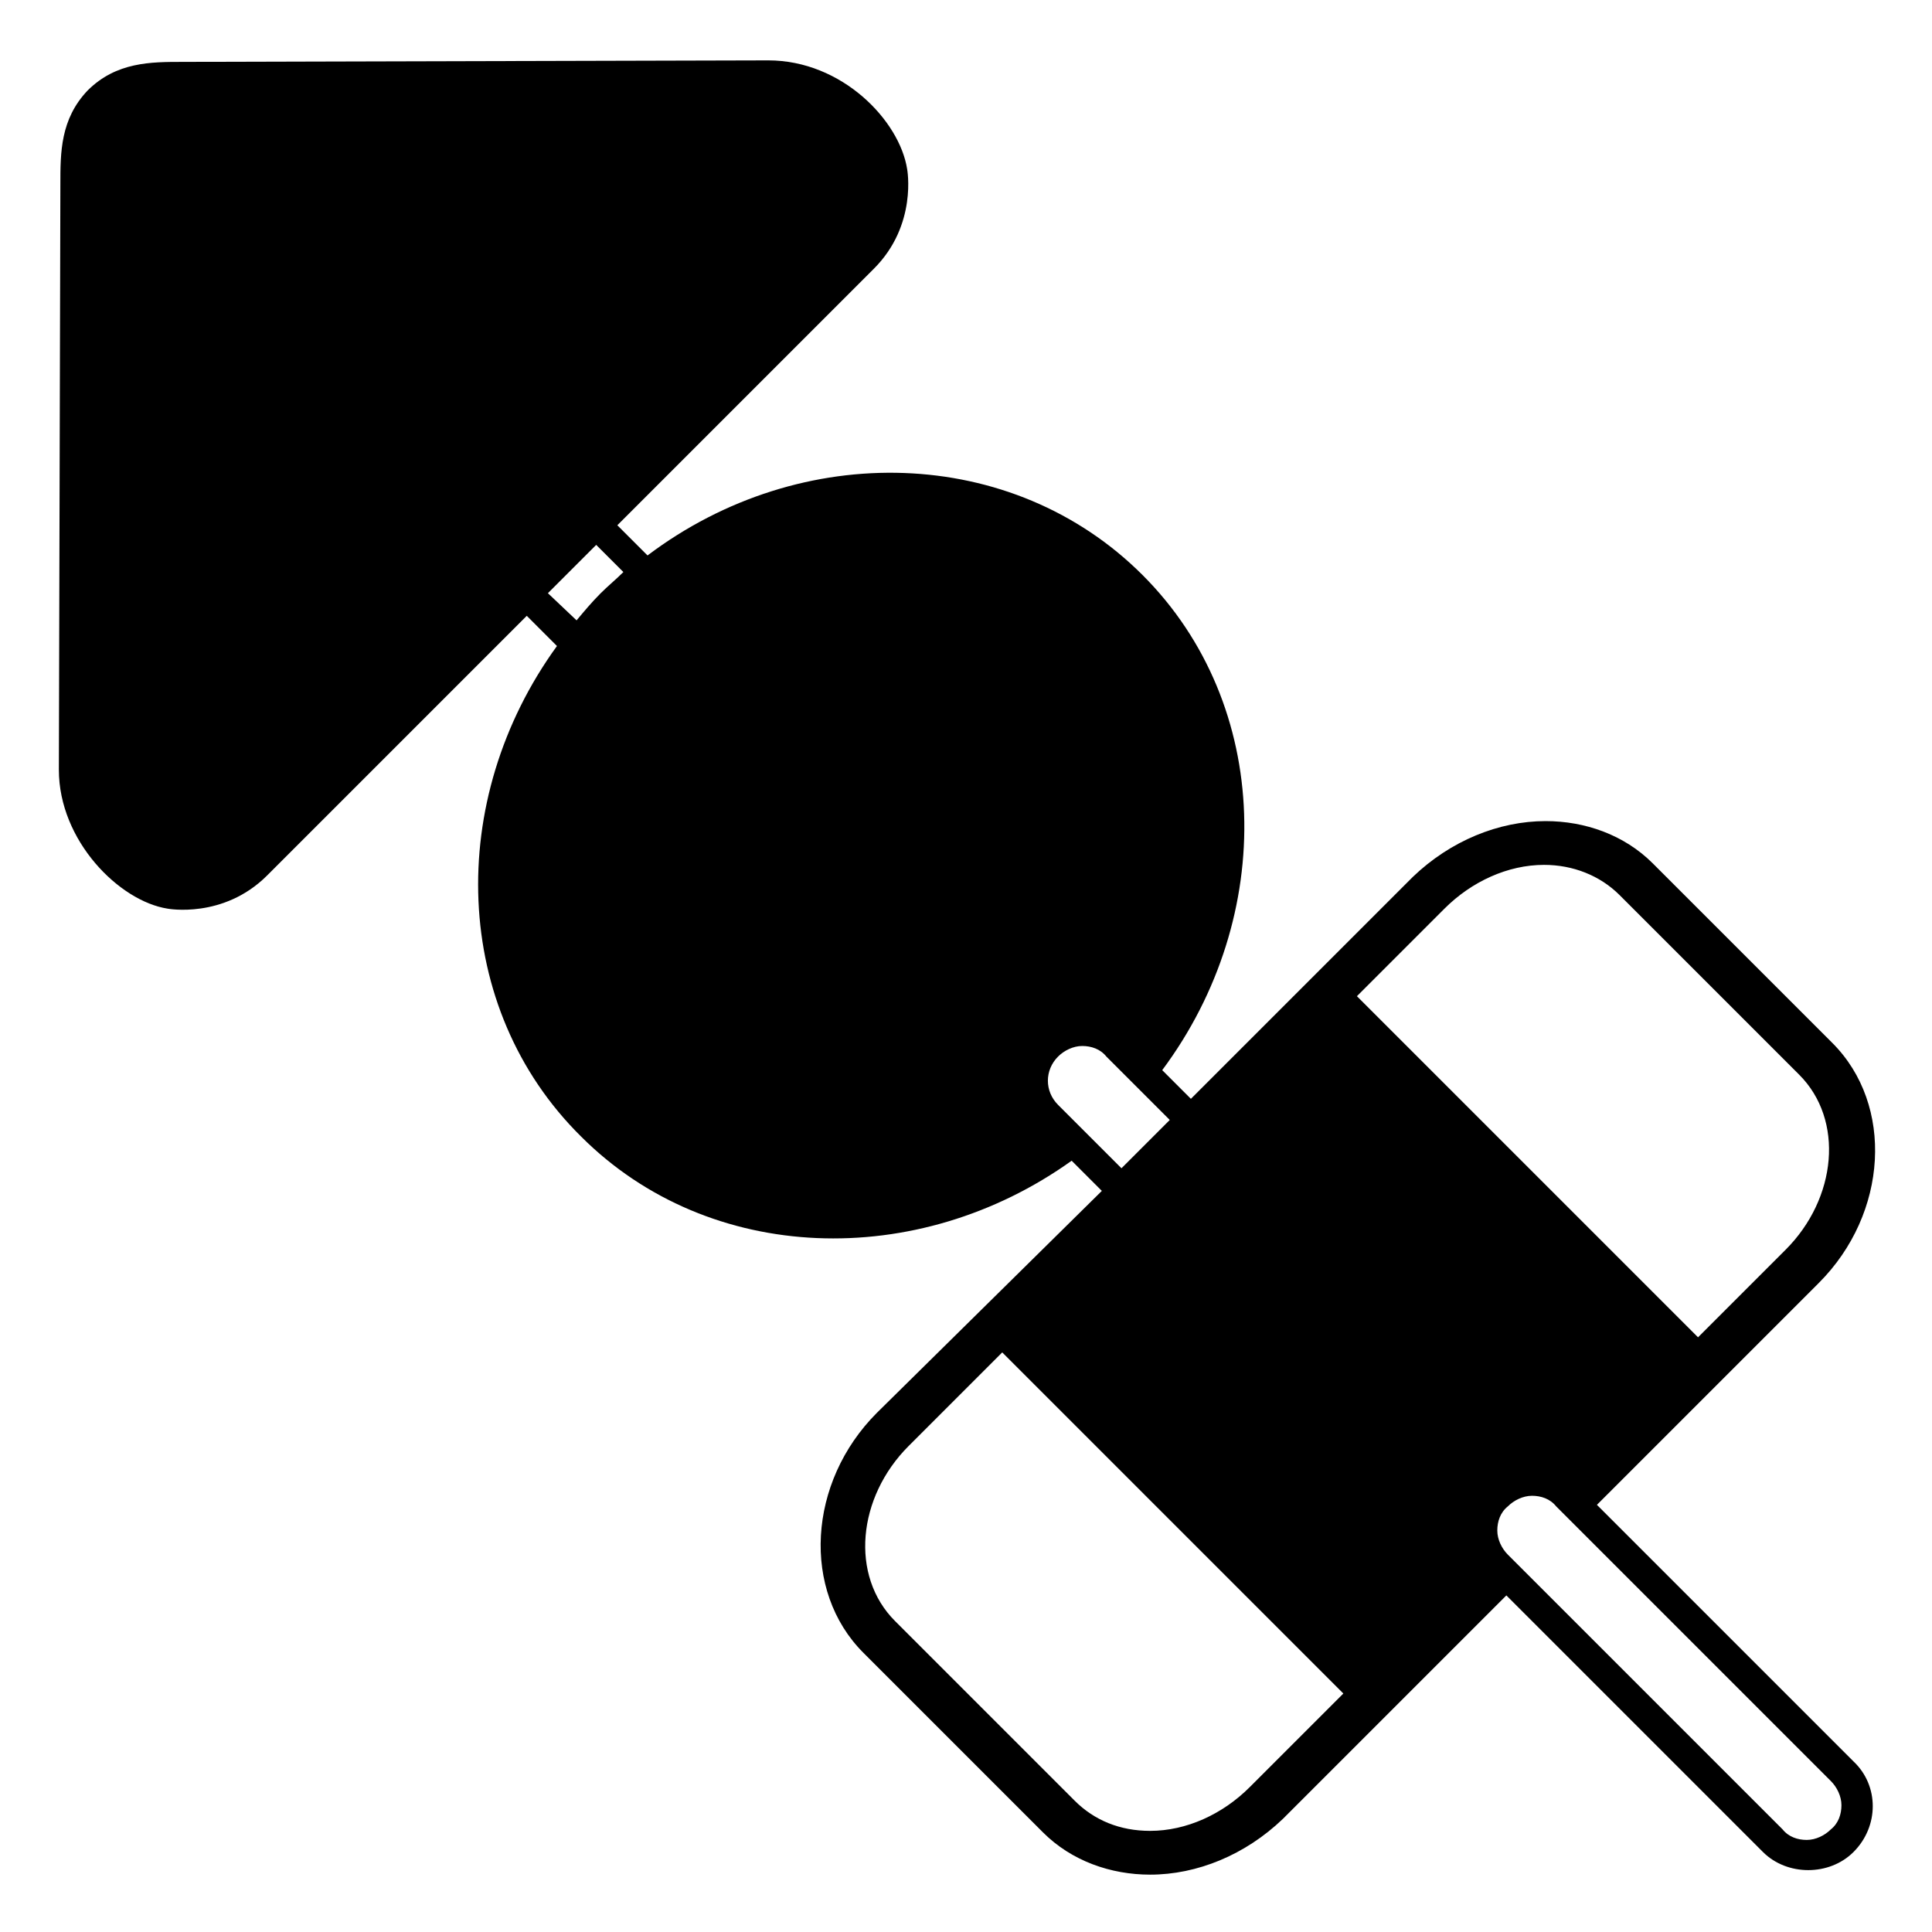 <svg width="128" height="128" xmlns="http://www.w3.org/2000/svg">
  <path d="M105.8,99.7l8.9-8.9l5.8-5.8c4.6-4.6,5-11.8,0.9-15.9l-11.9-11.9c-1.9-1.9-4.5-2.8-7.1-2.8c-3.1,0-6.3,1.3-8.8,3.7 L78.9,72.8L77,70.9c7.6-10.2,7.3-24.2-1.3-32.8c-8.6-8.6-22.6-9-32.8-1.3l-2-2l17-17c2.9-2.9,2.2-6.6,2.2-6.6C59.6,8,55.8,4,50.9,4 L12.1,4.1c-2.1,0-4.4,0-6.3,1.9C4,7.9,4,10.1,4,12.2L3.9,51c0,4.7,4,8.7,7.2,9.2c0,0,3.7,0.7,6.6-2.2l17.2-17.2l2,2 c-7.4,10.2-7,24,1.6,32.5c8.5,8.5,22.3,8.9,32.5,1.6l2,2L58.1,93.6c-4.6,4.6-5,11.8-0.9,15.9l11.9,11.9c1.9,1.9,4.5,2.8,7.1,2.8 c3.1,0,6.3-1.3,8.8-3.7l6.2-6.2l8.6-8.6l17,17c0.8,0.8,1.9,1.2,3,1.2c1.1,0,2.2-0.4,3-1.2c1.7-1.7,1.7-4.4,0-6L105.8,99.7z M39.8,39.3c-0.6,0.6-1.1,1.2-1.6,1.8l-1.9-1.8l3.2-3.2l1.8,1.8C40.8,38.4,40.3,38.8,39.8,39.3z M70.1,73.2c-0.9-0.9-0.9-2.3,0-3.2 c0.4-0.4,1-0.7,1.6-0.7c0.6,0,1.2,0.2,1.6,0.7l4.2,4.2l-3.2,3.2L70.1,73.2z M82.8,118.4c-1.8,1.8-4.2,2.9-6.6,2.9c-2,0-3.7-0.7-5-2 l-11.9-11.9c-3-3-2.5-8.2,0.9-11.6l6.2-6.2L89,112.2L82.8,118.4z M89.9,66l5.8-5.8c1.8-1.8,4.2-2.9,6.6-2.9c1.9,0,3.7,0.7,5,2 l11.9,11.9c3,3,2.5,8.2-0.9,11.6l-5.8,5.8L89.9,66z M121.3,121.2c-0.4,0.4-1,0.7-1.6,0.7s-1.2-0.2-1.6-0.7L99.9,103 c-0.4-0.4-0.7-1-0.7-1.6c0-0.6,0.2-1.2,0.7-1.6c0.4-0.4,1-0.7,1.6-0.7s1.2,0.2,1.6,0.7l18.2,18.2c0.4,0.4,0.7,1,0.7,1.6 C122,120.2,121.8,120.8,121.3,121.2z"/>
</svg>